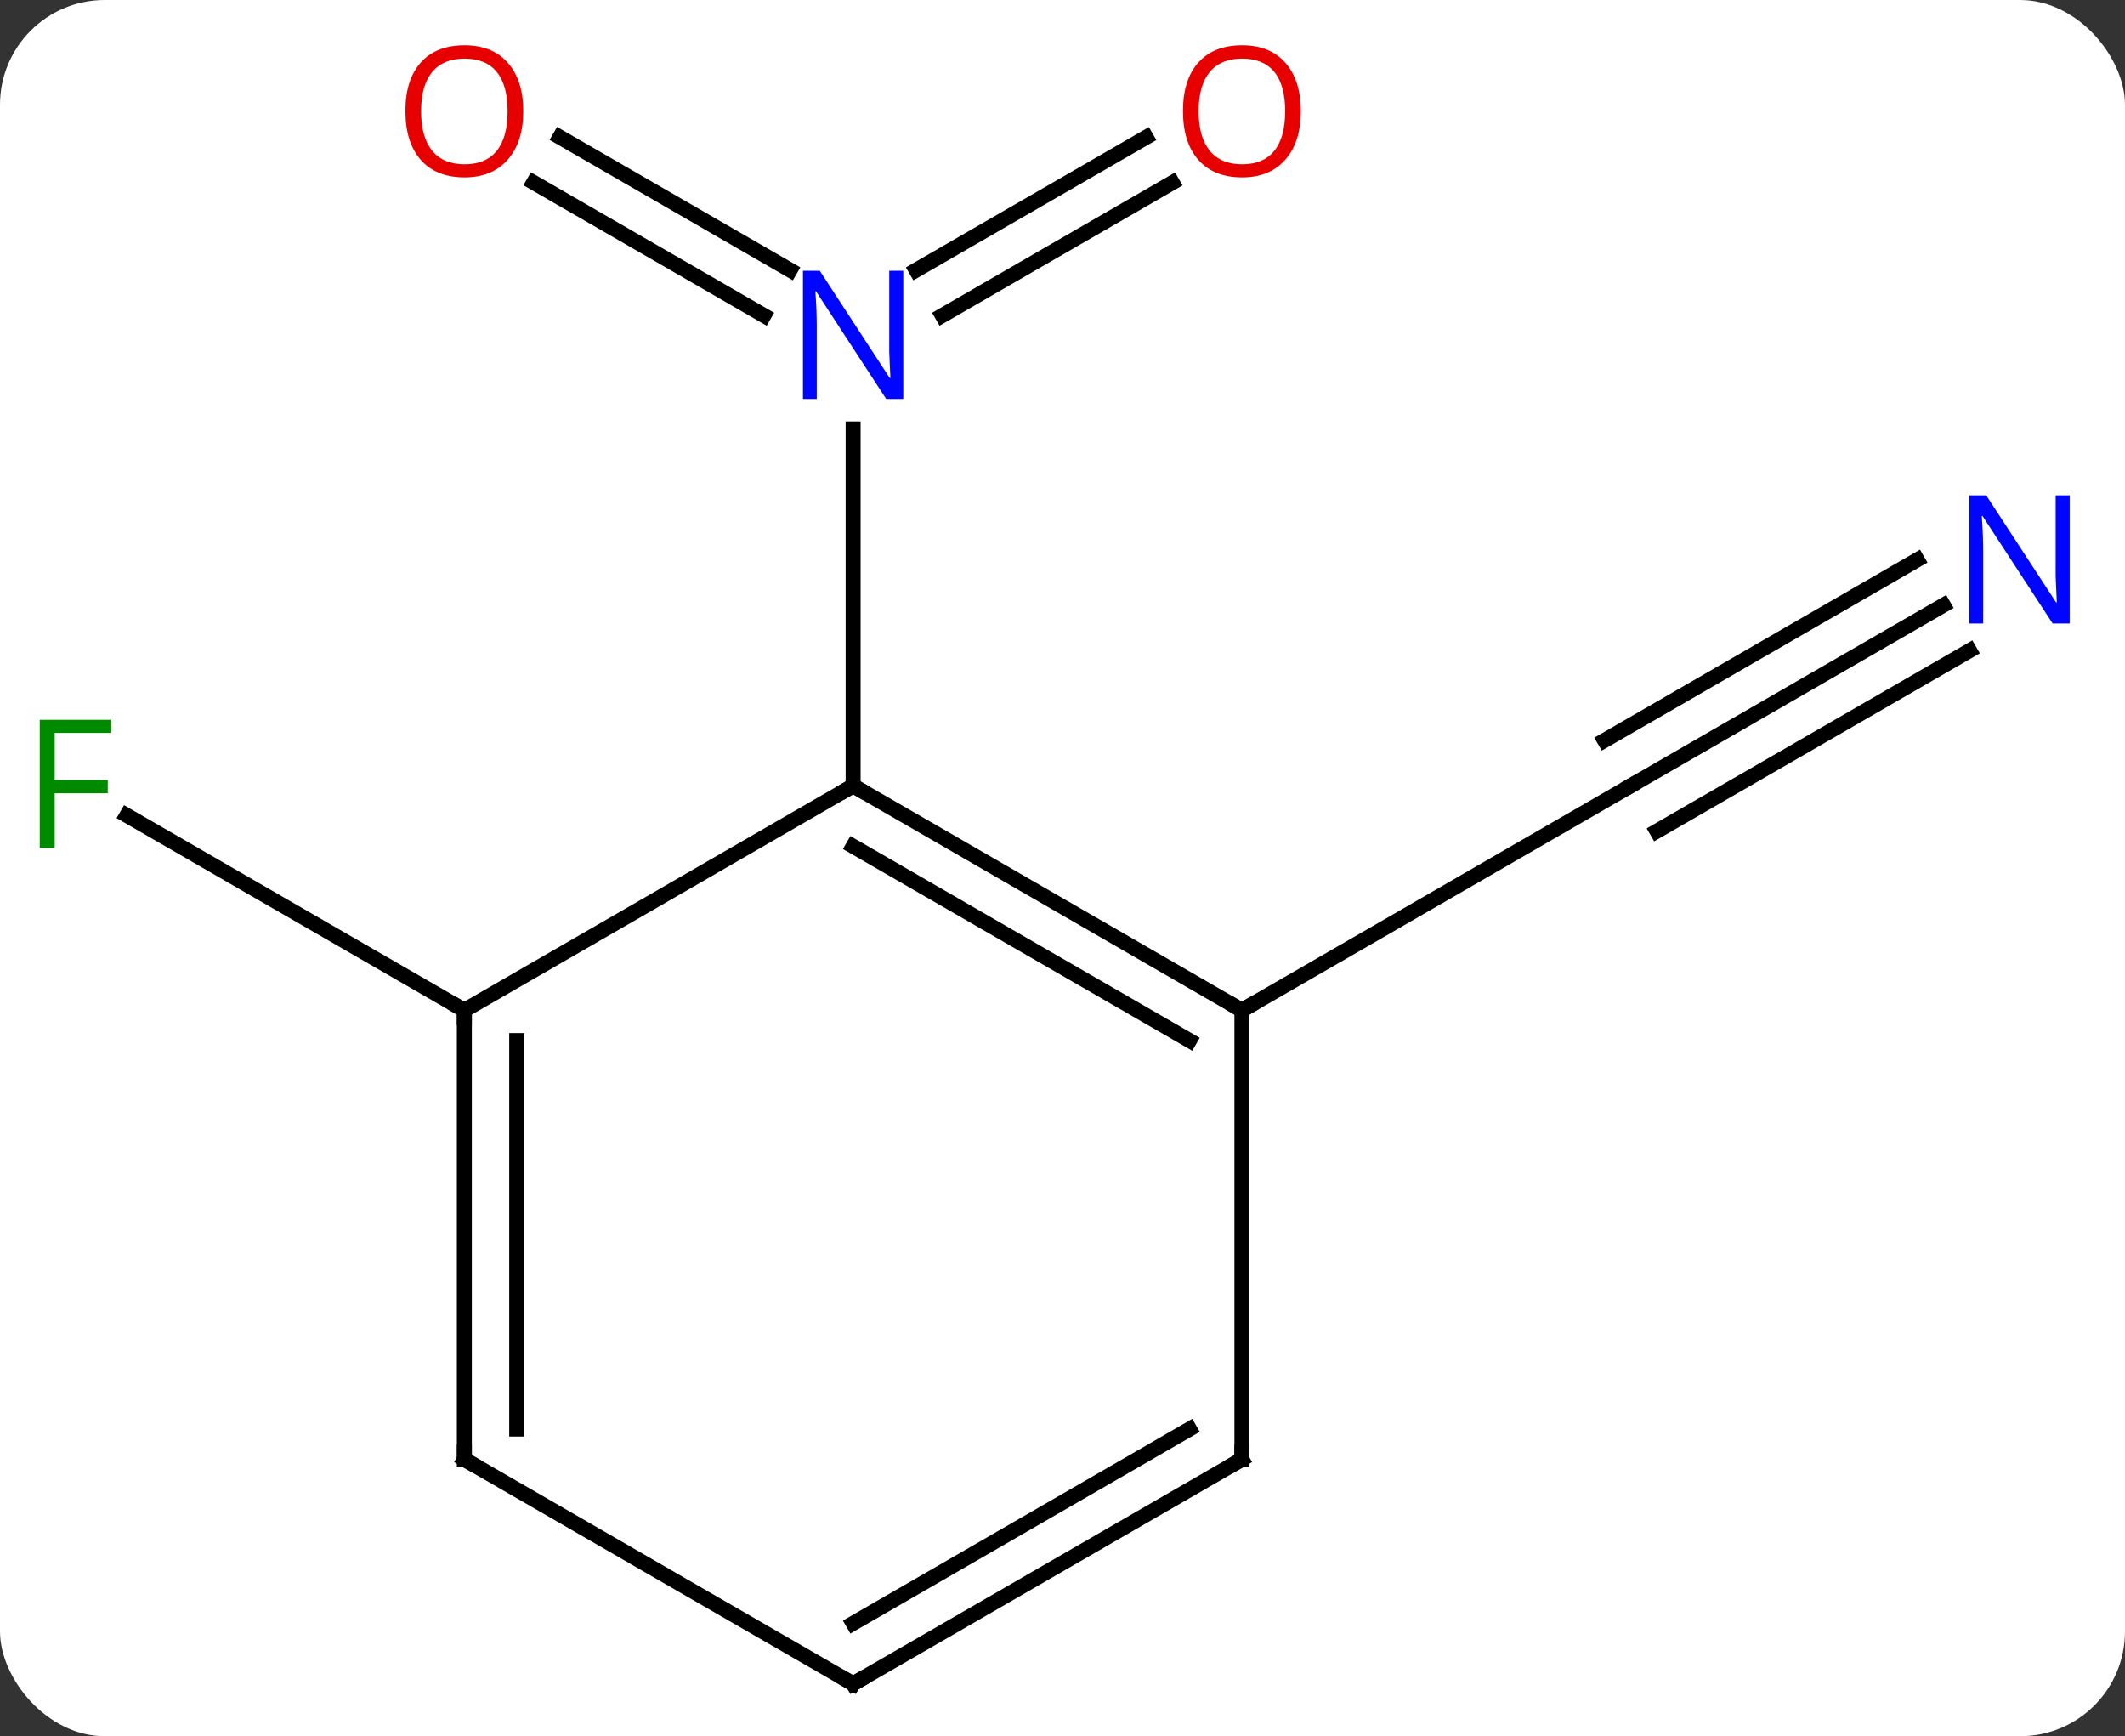 <svg width="142" viewBox="0 0 142 116" style="fill-opacity:1; color-rendering:auto; color-interpolation:auto; text-rendering:auto; stroke:black; stroke-linecap:square; stroke-miterlimit:10; shape-rendering:auto; stroke-opacity:1; fill:black; stroke-dasharray:none; font-weight:normal; stroke-width:1; font-family:'Open Sans'; font-style:normal; stroke-linejoin:miter; font-size:12; stroke-dashoffset:0; image-rendering:auto;" height="116" class="cas-substance-image" xmlns:xlink="http://www.w3.org/1999/xlink" xmlns="http://www.w3.org/2000/svg"><rect x="0" y="0" width="142" height="116" fill="#333333" stroke="none"/><svg class="cas-substance-single-component"><rect y="0" x="0" width="142" stroke="none" ry="7" rx="7" height="116" fill="white" class="cas-substance-group"/><svg y="0" x="0" width="142" viewBox="0 0 142 116" style="fill:black;" height="116" class="cas-substance-single-component-image"><svg><g><g transform="translate(70,60)" style="text-rendering:geometricPrecision; color-rendering:optimizeQuality; color-interpolation:linearRGB; stroke-linecap:butt; image-rendering:optimizeQuality;"><line y2="-50.837" y1="-41.951" x2="-32.59" x1="-17.199" style="fill:none;"/><line y2="-47.806" y1="-38.92" x2="-34.34" x1="-18.949" style="fill:none;"/><line y2="-47.796" y1="-38.92" x2="8.342" x1="-7.031" style="fill:none;"/><line y2="-50.827" y1="-41.951" x2="6.592" x1="-8.781" style="fill:none;"/><line y2="-7.5" y1="-31.344" x2="-12.99" x1="-12.99" style="fill:none;"/><line y2="-19.565" y1="-7.5" x2="59.869" x1="38.97" style="fill:none;"/><line y2="-22.596" y1="-10.531" x2="58.12" x1="37.22" style="fill:none;"/><line y2="-16.534" y1="-4.469" x2="61.619" x1="40.72" style="fill:none;"/><line y2="7.5" y1="-7.5" x2="12.99" x1="38.97" style="fill:none;"/><line y2="7.5" y1="-5.523" x2="-38.97" x1="-61.528" style="fill:none;"/><line y2="7.5" y1="-7.5" x2="12.99" x1="-12.99" style="fill:none;"/><line y2="9.521" y1="-3.458" x2="9.49" x1="-12.99" style="fill:none;"/><line y2="7.5" y1="-7.5" x2="-38.97" x1="-12.99" style="fill:none;"/><line y2="37.5" y1="7.5" x2="12.99" x1="12.99" style="fill:none;"/><line y2="37.5" y1="7.5" x2="-38.97" x1="-38.97" style="fill:none;"/><line y2="35.479" y1="9.521" x2="-35.47" x1="-35.47" style="fill:none;"/><line y2="52.5" y1="37.5" x2="-12.99" x1="12.99" style="fill:none;"/><line y2="48.459" y1="35.479" x2="-12.99" x1="9.49" style="fill:none;"/><line y2="52.5" y1="37.5" x2="-12.99" x1="-38.97" style="fill:none;"/></g><g transform="translate(70,60)" style="fill:rgb(0,5,255); text-rendering:geometricPrecision; color-rendering:optimizeQuality; image-rendering:optimizeQuality; font-family:'Open Sans'; stroke:rgb(0,5,255); color-interpolation:linearRGB;"><path style="stroke:none;" d="M-9.638 -33.344 L-10.779 -33.344 L-15.467 -40.531 L-15.513 -40.531 Q-15.42 -39.266 -15.42 -38.219 L-15.42 -33.344 L-16.342 -33.344 L-16.342 -41.906 L-15.217 -41.906 L-10.545 -34.75 L-10.498 -34.75 Q-10.498 -34.906 -10.545 -35.766 Q-10.592 -36.625 -10.576 -37 L-10.576 -41.906 L-9.638 -41.906 L-9.638 -33.344 Z"/><path style="fill:rgb(230,0,0); stroke:none;" d="M-35.032 -52.57 Q-35.032 -50.508 -36.072 -49.328 Q-37.111 -48.148 -38.954 -48.148 Q-40.845 -48.148 -41.876 -49.312 Q-42.907 -50.477 -42.907 -52.586 Q-42.907 -54.68 -41.876 -55.828 Q-40.845 -56.977 -38.954 -56.977 Q-37.095 -56.977 -36.064 -55.805 Q-35.032 -54.633 -35.032 -52.57 ZM-41.861 -52.57 Q-41.861 -50.836 -41.118 -49.93 Q-40.376 -49.023 -38.954 -49.023 Q-37.532 -49.023 -36.806 -49.922 Q-36.079 -50.82 -36.079 -52.57 Q-36.079 -54.305 -36.806 -55.195 Q-37.532 -56.086 -38.954 -56.086 Q-40.376 -56.086 -41.118 -55.188 Q-41.861 -54.289 -41.861 -52.57 Z"/><path style="fill:rgb(230,0,0); stroke:none;" d="M16.927 -52.57 Q16.927 -50.508 15.888 -49.328 Q14.849 -48.148 13.006 -48.148 Q11.115 -48.148 10.084 -49.312 Q9.053 -50.477 9.053 -52.586 Q9.053 -54.68 10.084 -55.828 Q11.115 -56.977 13.006 -56.977 Q14.865 -56.977 15.896 -55.805 Q16.927 -54.633 16.927 -52.57 ZM10.099 -52.57 Q10.099 -50.836 10.842 -49.93 Q11.584 -49.023 13.006 -49.023 Q14.428 -49.023 15.154 -49.922 Q15.881 -50.82 15.881 -52.57 Q15.881 -54.305 15.154 -55.195 Q14.428 -56.086 13.006 -56.086 Q11.584 -56.086 10.842 -55.188 Q10.099 -54.289 10.099 -52.57 Z"/><path style="stroke:none;" d="M68.305 -18.344 L67.164 -18.344 L62.476 -25.531 L62.43 -25.531 Q62.523 -24.266 62.523 -23.219 L62.523 -18.344 L61.601 -18.344 L61.601 -26.906 L62.726 -26.906 L67.398 -19.75 L67.445 -19.75 Q67.445 -19.906 67.398 -20.766 Q67.351 -21.625 67.367 -22 L67.367 -26.906 L68.305 -26.906 L68.305 -18.344 Z"/><path style="fill:rgb(0,138,0); stroke:none;" d="M-66.344 -3.344 L-67.344 -3.344 L-67.344 -11.906 L-62.562 -11.906 L-62.562 -11.031 L-66.344 -11.031 L-66.344 -7.891 L-62.797 -7.891 L-62.797 -7 L-66.344 -7 L-66.344 -3.344 Z"/></g><g transform="translate(70,60)" style="stroke-linecap:butt; text-rendering:geometricPrecision; color-rendering:optimizeQuality; image-rendering:optimizeQuality; font-family:'Open Sans'; color-interpolation:linearRGB; stroke-miterlimit:5;"><path style="fill:none;" d="M-12.557 -7.25 L-12.99 -7.5 L-13.423 -7.25"/><path style="fill:none;" d="M12.557 7.25 L12.99 7.5 L13.423 7.25"/><path style="fill:none;" d="M-38.97 8 L-38.97 7.5 L-39.403 7.25"/><path style="fill:none;" d="M12.99 37 L12.99 37.5 L12.557 37.75"/><path style="fill:none;" d="M-38.97 37 L-38.97 37.5 L-38.537 37.75"/><path style="fill:none;" d="M-12.557 52.25 L-12.99 52.5 L-13.423 52.25"/></g></g></svg></svg></svg></svg>